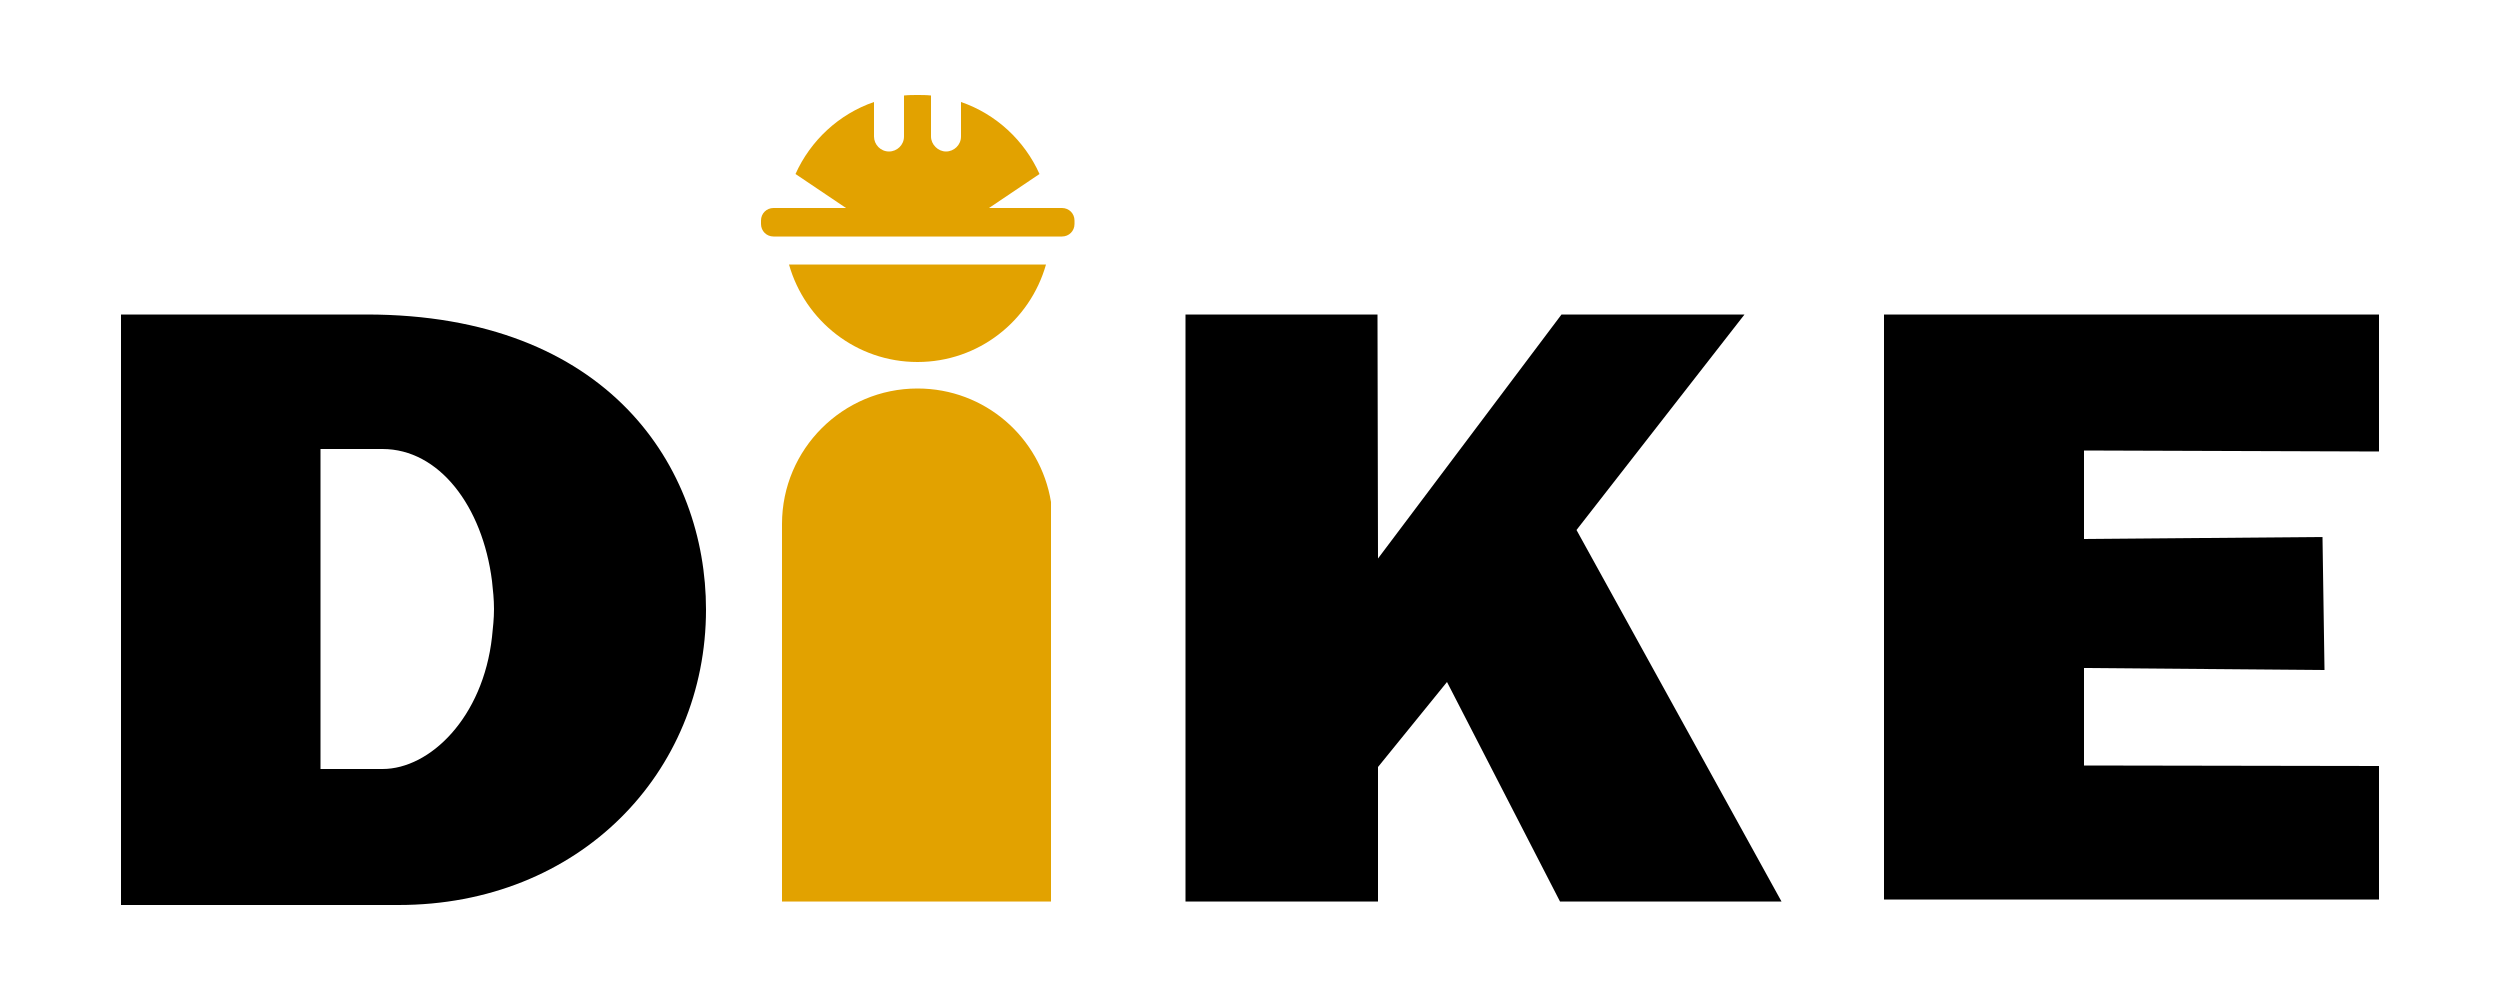 <?xml version="1.0" encoding="utf-8"?>
<!-- Generator: Adobe Illustrator 21.0.2, SVG Export Plug-In . SVG Version: 6.00 Build 0)  -->
<svg version="1.1" id="Calque_1" xmlns="http://www.w3.org/2000/svg" xmlns:xlink="http://www.w3.org/1999/xlink" x="0px" y="0px"
	 viewBox="0 0 500 200" style="enable-background:new 0 0 500 200;" xml:space="preserve">
<style type="text/css">
	.st0{fill:#E2A200;}
</style>
<g>
	<path d="M73.3,62.9H24.2V181h55.5c36.1,0,61.5-26.4,61.5-59.1C141.2,93.6,121.8,62.9,73.3,62.9z M98.4,127.4
		c-1.8,16.1-12.4,26.4-21.9,26.4H64.1v-5v-54v-5h12.4c11.3,0,20,11.4,21.9,26.4c0.2,1.8,0.4,3.7,0.4,5.6S98.6,125.5,98.4,127.4z"/>
	<polygon points="356.3,180.3 312.2,180.3 312,180.3 289.4,136.4 275.6,153.4 275.6,180.3 237.1,180.3 237.1,62.9 275.5,62.9 
		275.6,111.7 312.3,62.9 348.9,62.9 315.3,106 	"/>
	<polygon points="475.8,179.9 376.8,179.9 376.8,62.9 475.8,62.9 475.8,90.3 416.8,90.1 416.8,107.8 464.5,107.4 464.9,134 
		416.8,133.6 416.8,153.1 475.8,153.2 	"/>
	<path class="st0" d="M183.5,77.7c-14.9,0-27.1,12.1-27.1,27.1v75.5h53.8v-71.2v-8.7C208.1,87.5,197,77.7,183.5,77.7z"/>
	<path class="st0" d="M183.5,72.4c12.2,0,22.5-8.2,25.7-19.5h-51.4C161,64.2,171.3,72.4,183.5,72.4z"/>
	<path class="st0" d="M197.8,41.6l10.1-6.8c-3-6.7-8.7-12-15.7-14.4v6.9c0,1.7-1.4,3-3,3s-3-1.4-3-3v-8.2c-0.9-0.1-1.8-0.1-2.7-0.1
		c-0.9,0-1.8,0-2.7,0.1v8.2c0,1.7-1.4,3-3,3c-1.7,0-3-1.4-3-3v-6.9c-7,2.4-12.7,7.7-15.7,14.4l10.1,6.8h-12.1h-2.4
		c-1.4,0-2.5,1.1-2.5,2.5v0.7c0,1.4,1.1,2.5,2.5,2.5h2.2h53.3h2.2c1.4,0,2.5-1.1,2.5-2.5v-0.7c0-1.4-1.1-2.5-2.5-2.5h-2.4H197.8z"/>
</g>
</svg>
